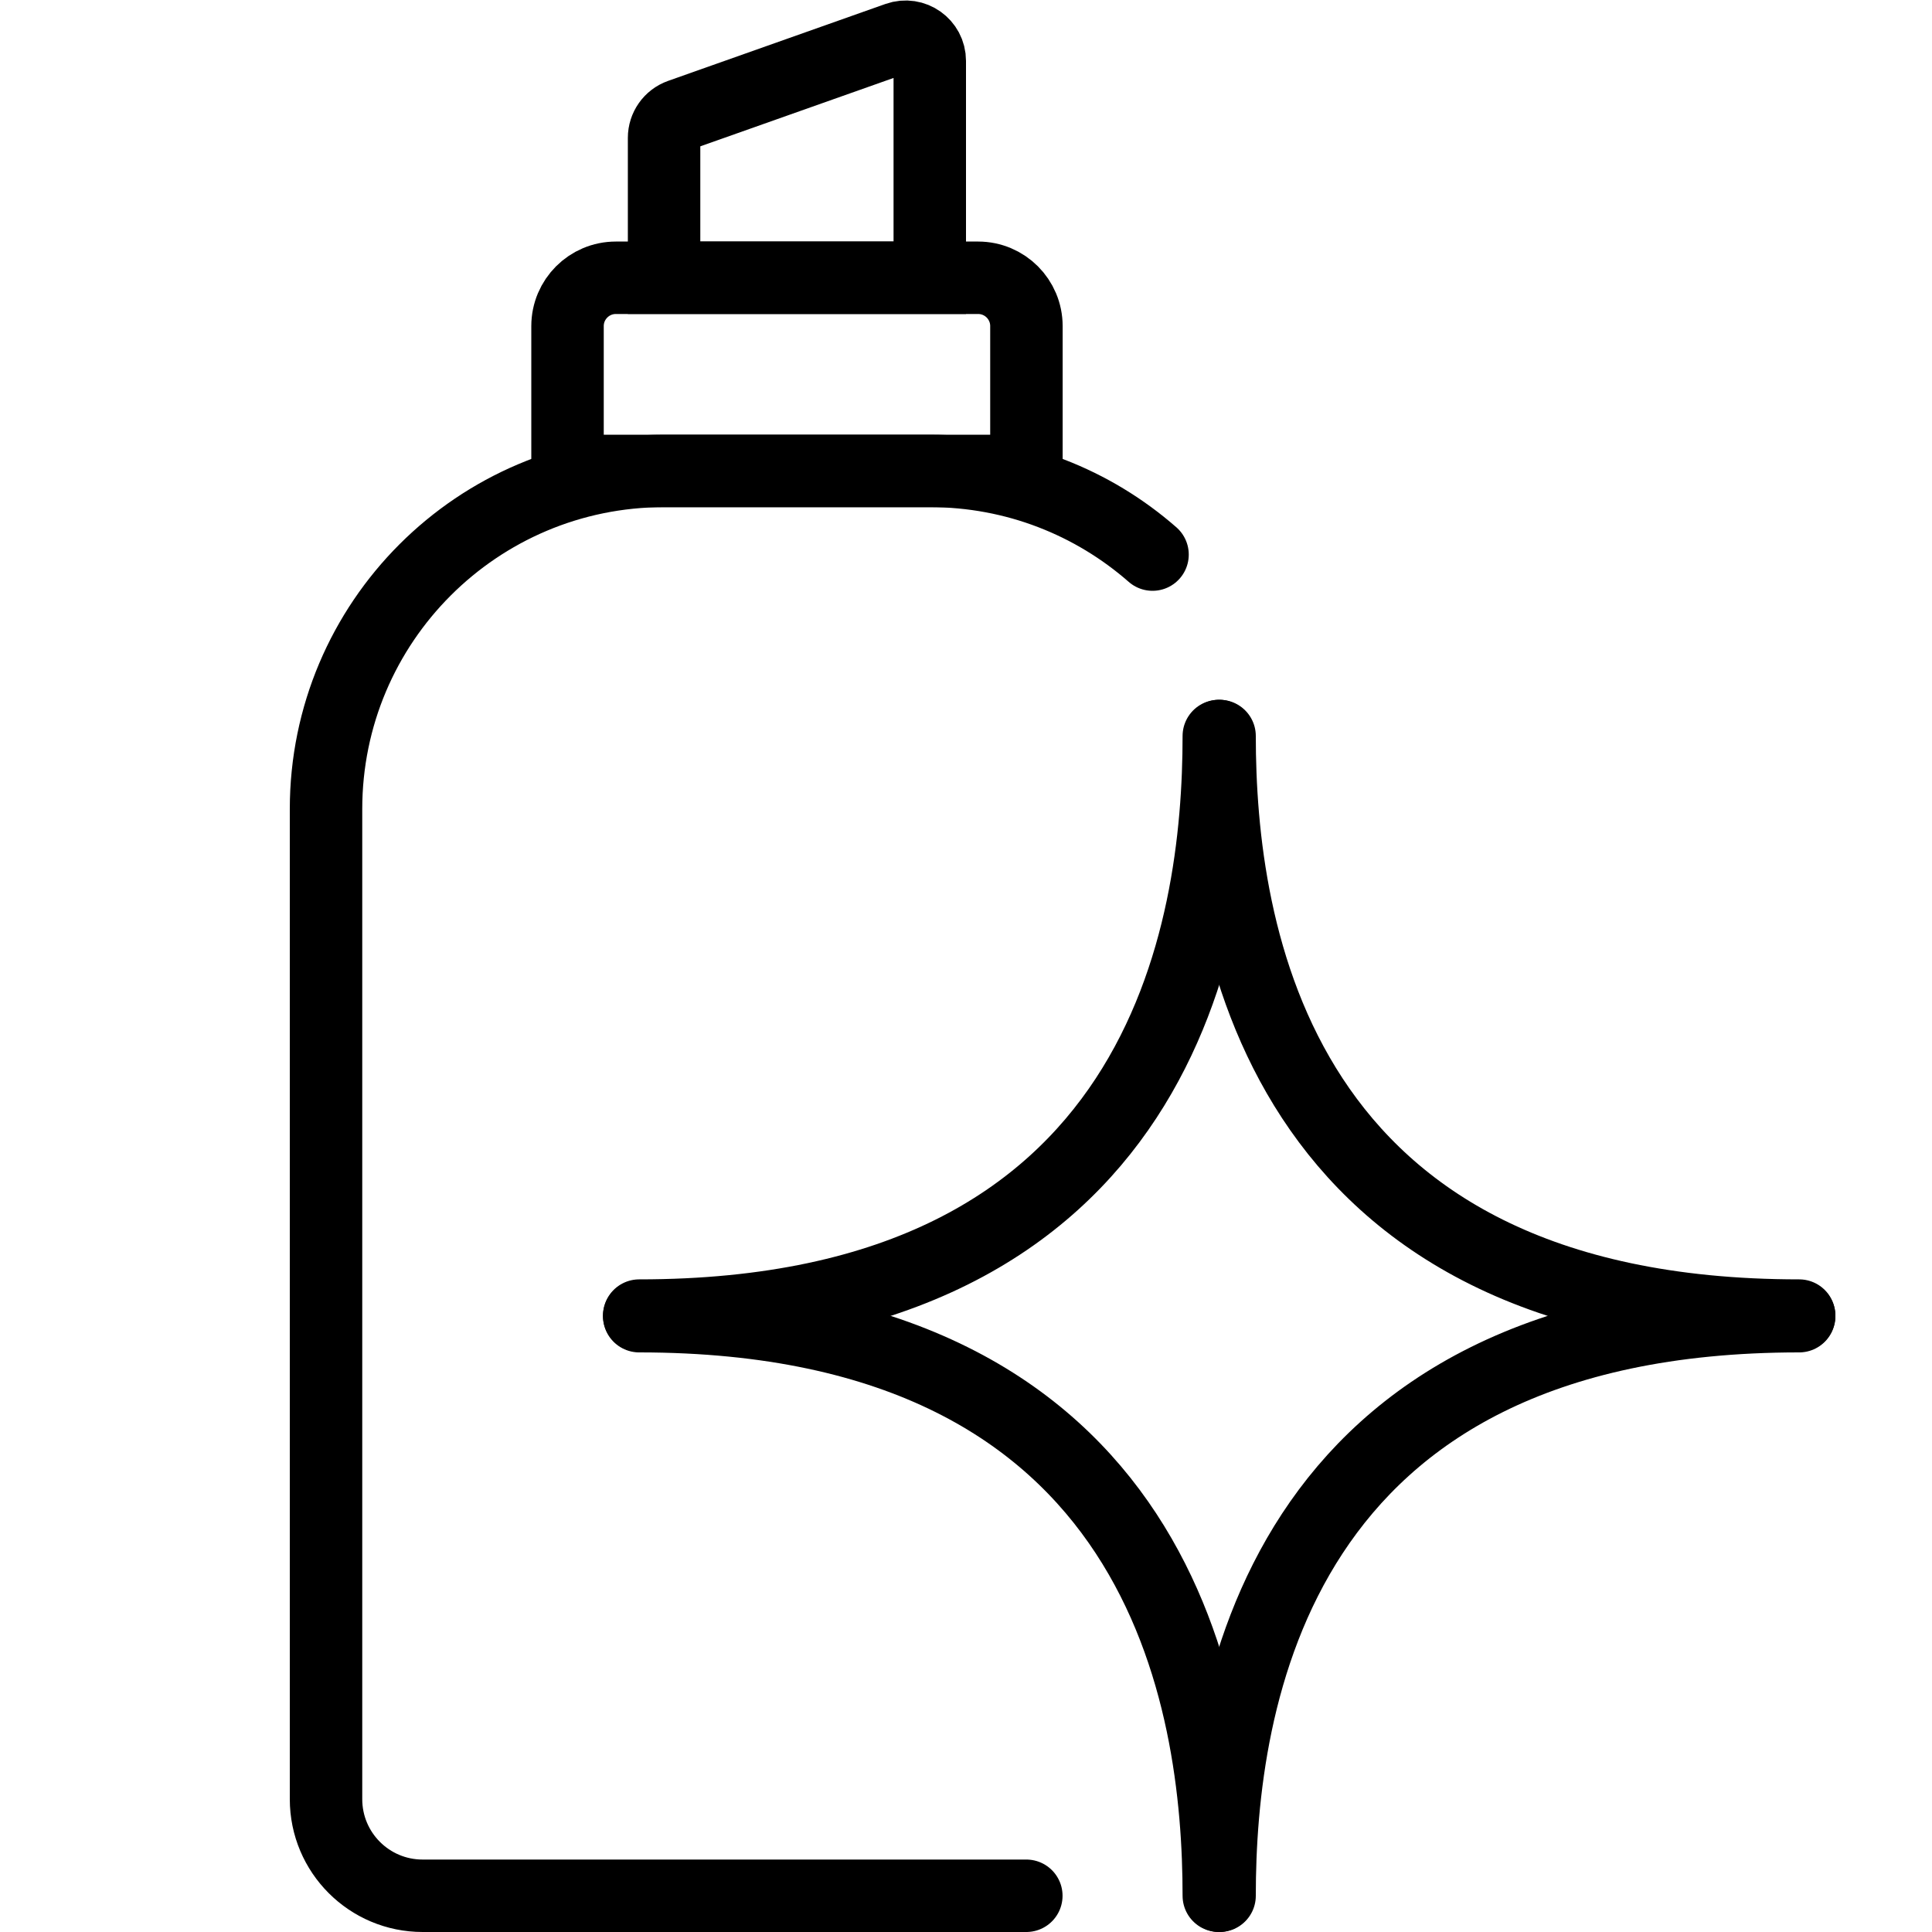 <svg width="40" height="40" viewBox="0 0 40 40" fill="none" xmlns="http://www.w3.org/2000/svg">
<path d="M11.75 6.751C11.75 6.199 12.198 5.751 12.75 5.751H20.251C20.804 5.751 21.251 6.199 21.251 6.751V9.75H11.75V6.751Z" stroke="black" stroke-width="1.5"/>
<path d="M19.25 1.261C19.25 0.915 18.909 0.674 18.583 0.789L14.082 2.382C13.882 2.453 13.749 2.642 13.749 2.854V5.75H19.25V1.261Z" stroke="black" stroke-width="1.5"/>
<path d="M21.249 39.25H8.75C7.645 39.25 6.75 38.355 6.75 37.25V16.75C6.75 12.884 9.884 9.75 13.75 9.75H19.252C21.018 9.75 22.631 10.404 23.862 11.482" stroke="black" stroke-width="1.5" stroke-linecap="round"/>
<path d="M25.234 15.238C25.234 19.238 24.114 27.238 13.234 27.238" stroke="black" stroke-width="1.5" stroke-linecap="round"/>
<path d="M25.234 39.25C25.234 35.25 24.114 27.25 13.234 27.25" stroke="black" stroke-width="1.5" stroke-linecap="round"/>
<path d="M25.25 15.238C25.25 19.238 26.37 27.238 37.25 27.238" stroke="black" stroke-width="1.5" stroke-linecap="round"/>
<path d="M25.25 39.25C25.25 35.25 26.37 27.25 37.25 27.25" stroke="black" stroke-width="1.5" stroke-linecap="round"/>
</svg>
